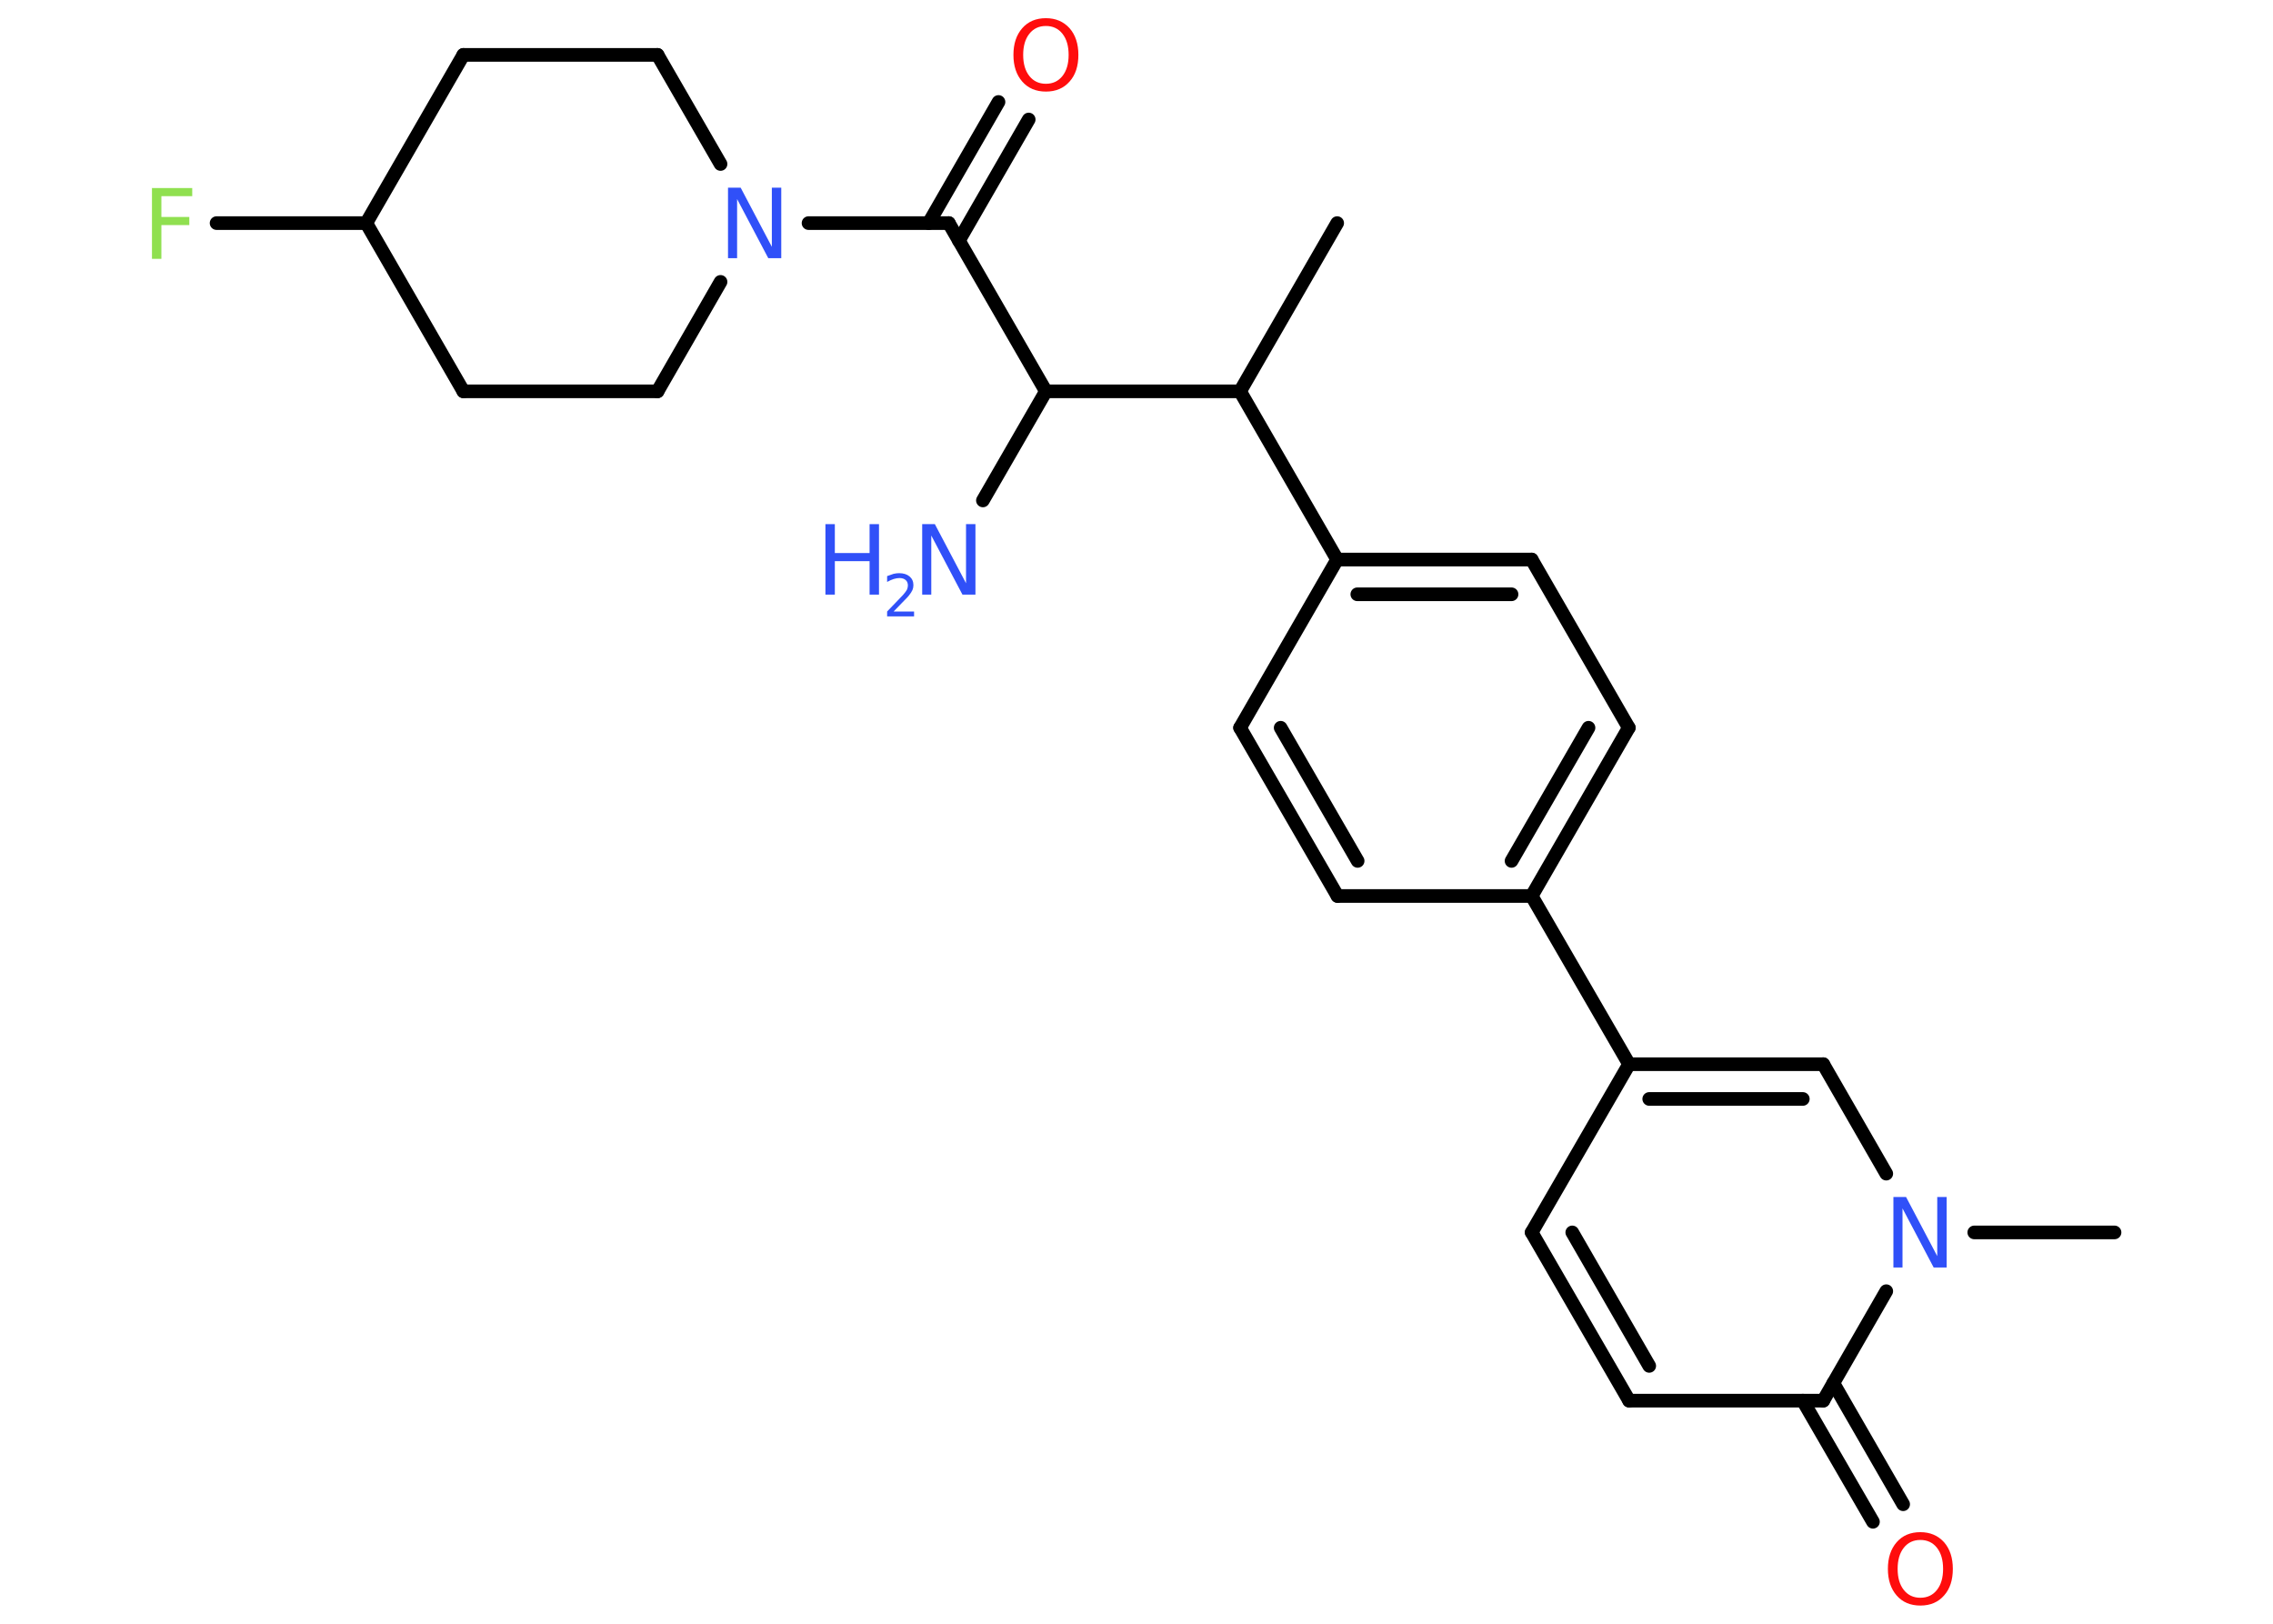 <?xml version='1.0' encoding='UTF-8'?>
<!DOCTYPE svg PUBLIC "-//W3C//DTD SVG 1.1//EN" "http://www.w3.org/Graphics/SVG/1.1/DTD/svg11.dtd">
<svg version='1.2' xmlns='http://www.w3.org/2000/svg' xmlns:xlink='http://www.w3.org/1999/xlink' width='70.0mm' height='50.0mm' viewBox='0 0 70.0 50.0'>
  <desc>Generated by the Chemistry Development Kit (http://github.com/cdk)</desc>
  <g stroke-linecap='round' stroke-linejoin='round' stroke='#000000' stroke-width='.42' fill='#3050F8'>
    <rect x='.0' y='.0' width='70.0' height='50.0' fill='#FFFFFF' stroke='none'/>
    <g id='mol1' class='mol'>
      <line id='mol1bnd1' class='bond' x1='41.18' y1='6.87' x2='38.19' y2='12.05'/>
      <line id='mol1bnd2' class='bond' x1='38.19' y1='12.05' x2='41.18' y2='17.23'/>
      <g id='mol1bnd3' class='bond'>
        <line x1='47.17' y1='17.23' x2='41.18' y2='17.23'/>
        <line x1='46.55' y1='18.3' x2='41.8' y2='18.3'/>
      </g>
      <line id='mol1bnd4' class='bond' x1='47.17' y1='17.23' x2='50.16' y2='22.41'/>
      <g id='mol1bnd5' class='bond'>
        <line x1='47.17' y1='27.59' x2='50.16' y2='22.41'/>
        <line x1='46.55' y1='26.51' x2='48.92' y2='22.41'/>
      </g>
      <line id='mol1bnd6' class='bond' x1='47.17' y1='27.59' x2='50.17' y2='32.77'/>
      <line id='mol1bnd7' class='bond' x1='50.17' y1='32.77' x2='47.17' y2='37.95'/>
      <g id='mol1bnd8' class='bond'>
        <line x1='47.17' y1='37.95' x2='50.17' y2='43.13'/>
        <line x1='48.42' y1='37.95' x2='50.79' y2='42.06'/>
      </g>
      <line id='mol1bnd9' class='bond' x1='50.17' y1='43.13' x2='56.15' y2='43.13'/>
      <g id='mol1bnd10' class='bond'>
        <line x1='56.46' y1='42.59' x2='58.61' y2='46.32'/>
        <line x1='55.52' y1='43.13' x2='57.68' y2='46.86'/>
      </g>
      <line id='mol1bnd11' class='bond' x1='56.15' y1='43.13' x2='58.09' y2='39.76'/>
      <line id='mol1bnd12' class='bond' x1='60.8' y1='37.95' x2='65.12' y2='37.95'/>
      <line id='mol1bnd13' class='bond' x1='58.09' y1='36.14' x2='56.15' y2='32.77'/>
      <g id='mol1bnd14' class='bond'>
        <line x1='56.15' y1='32.77' x2='50.17' y2='32.77'/>
        <line x1='55.52' y1='33.84' x2='50.79' y2='33.84'/>
      </g>
      <line id='mol1bnd15' class='bond' x1='47.17' y1='27.59' x2='41.19' y2='27.59'/>
      <g id='mol1bnd16' class='bond'>
        <line x1='38.19' y1='22.41' x2='41.19' y2='27.59'/>
        <line x1='39.44' y1='22.41' x2='41.81' y2='26.51'/>
      </g>
      <line id='mol1bnd17' class='bond' x1='41.18' y1='17.23' x2='38.19' y2='22.41'/>
      <line id='mol1bnd18' class='bond' x1='38.19' y1='12.05' x2='32.21' y2='12.05'/>
      <line id='mol1bnd19' class='bond' x1='32.21' y1='12.05' x2='30.27' y2='15.41'/>
      <line id='mol1bnd20' class='bond' x1='32.21' y1='12.05' x2='29.22' y2='6.87'/>
      <g id='mol1bnd21' class='bond'>
        <line x1='28.6' y1='6.87' x2='30.75' y2='3.14'/>
        <line x1='29.53' y1='7.41' x2='31.68' y2='3.68'/>
      </g>
      <line id='mol1bnd22' class='bond' x1='29.22' y1='6.87' x2='24.9' y2='6.87'/>
      <line id='mol1bnd23' class='bond' x1='22.19' y1='8.68' x2='20.25' y2='12.05'/>
      <line id='mol1bnd24' class='bond' x1='20.25' y1='12.05' x2='14.27' y2='12.05'/>
      <line id='mol1bnd25' class='bond' x1='14.27' y1='12.05' x2='11.28' y2='6.87'/>
      <line id='mol1bnd26' class='bond' x1='11.28' y1='6.87' x2='6.67' y2='6.87'/>
      <line id='mol1bnd27' class='bond' x1='11.28' y1='6.87' x2='14.27' y2='1.69'/>
      <line id='mol1bnd28' class='bond' x1='14.27' y1='1.69' x2='20.25' y2='1.69'/>
      <line id='mol1bnd29' class='bond' x1='22.19' y1='5.05' x2='20.25' y2='1.69'/>
      <path id='mol1atm11' class='atom' d='M59.14 47.42q-.32 .0 -.51 .24q-.19 .24 -.19 .65q.0 .41 .19 .65q.19 .24 .51 .24q.32 .0 .51 -.24q.19 -.24 .19 -.65q.0 -.41 -.19 -.65q-.19 -.24 -.51 -.24zM59.14 47.18q.45 .0 .73 .31q.27 .31 .27 .82q.0 .52 -.27 .82q-.27 .31 -.73 .31q-.46 .0 -.73 -.31q-.27 -.31 -.27 -.82q.0 -.51 .27 -.82q.27 -.31 .73 -.31z' stroke='none' fill='#FF0D0D'/>
      <path id='mol1atm12' class='atom' d='M58.31 36.86h.39l.96 1.82v-1.82h.29v2.17h-.4l-.96 -1.82v1.82h-.28v-2.17z' stroke='none'/>
      <g id='mol1atm18' class='atom'>
        <path d='M28.4 16.14h.39l.96 1.82v-1.82h.29v2.17h-.4l-.96 -1.82v1.82h-.28v-2.17z' stroke='none'/>
        <path d='M25.42 16.14h.29v.89h1.07v-.89h.29v2.17h-.29v-1.03h-1.07v1.03h-.29v-2.17z' stroke='none'/>
        <path d='M27.54 18.83h.61v.15h-.83v-.15q.1 -.1 .27 -.28q.17 -.18 .22 -.23q.08 -.09 .12 -.16q.03 -.07 .03 -.13q.0 -.11 -.07 -.17q-.07 -.06 -.19 -.06q-.08 .0 -.18 .03q-.09 .03 -.2 .09v-.18q.11 -.04 .2 -.07q.09 -.02 .17 -.02q.2 .0 .32 .1q.12 .1 .12 .27q.0 .08 -.03 .15q-.03 .07 -.11 .17q-.02 .03 -.14 .15q-.12 .12 -.33 .34z' stroke='none'/>
      </g>
      <path id='mol1atm20' class='atom' d='M32.21 .8q-.32 .0 -.51 .24q-.19 .24 -.19 .65q.0 .41 .19 .65q.19 .24 .51 .24q.32 .0 .51 -.24q.19 -.24 .19 -.65q.0 -.41 -.19 -.65q-.19 -.24 -.51 -.24zM32.21 .56q.45 .0 .73 .31q.27 .31 .27 .82q.0 .52 -.27 .82q-.27 .31 -.73 .31q-.46 .0 -.73 -.31q-.27 -.31 -.27 -.82q.0 -.51 .27 -.82q.27 -.31 .73 -.31z' stroke='none' fill='#FF0D0D'/>
      <path id='mol1atm21' class='atom' d='M22.42 5.78h.39l.96 1.82v-1.82h.29v2.17h-.4l-.96 -1.82v1.82h-.28v-2.17z' stroke='none'/>
      <path id='mol1atm25' class='atom' d='M4.67 5.79h1.25v.25h-.95v.64h.86v.25h-.86v1.04h-.29v-2.17z' stroke='none' fill='#90E050'/>
    </g>
  </g>
</svg>
